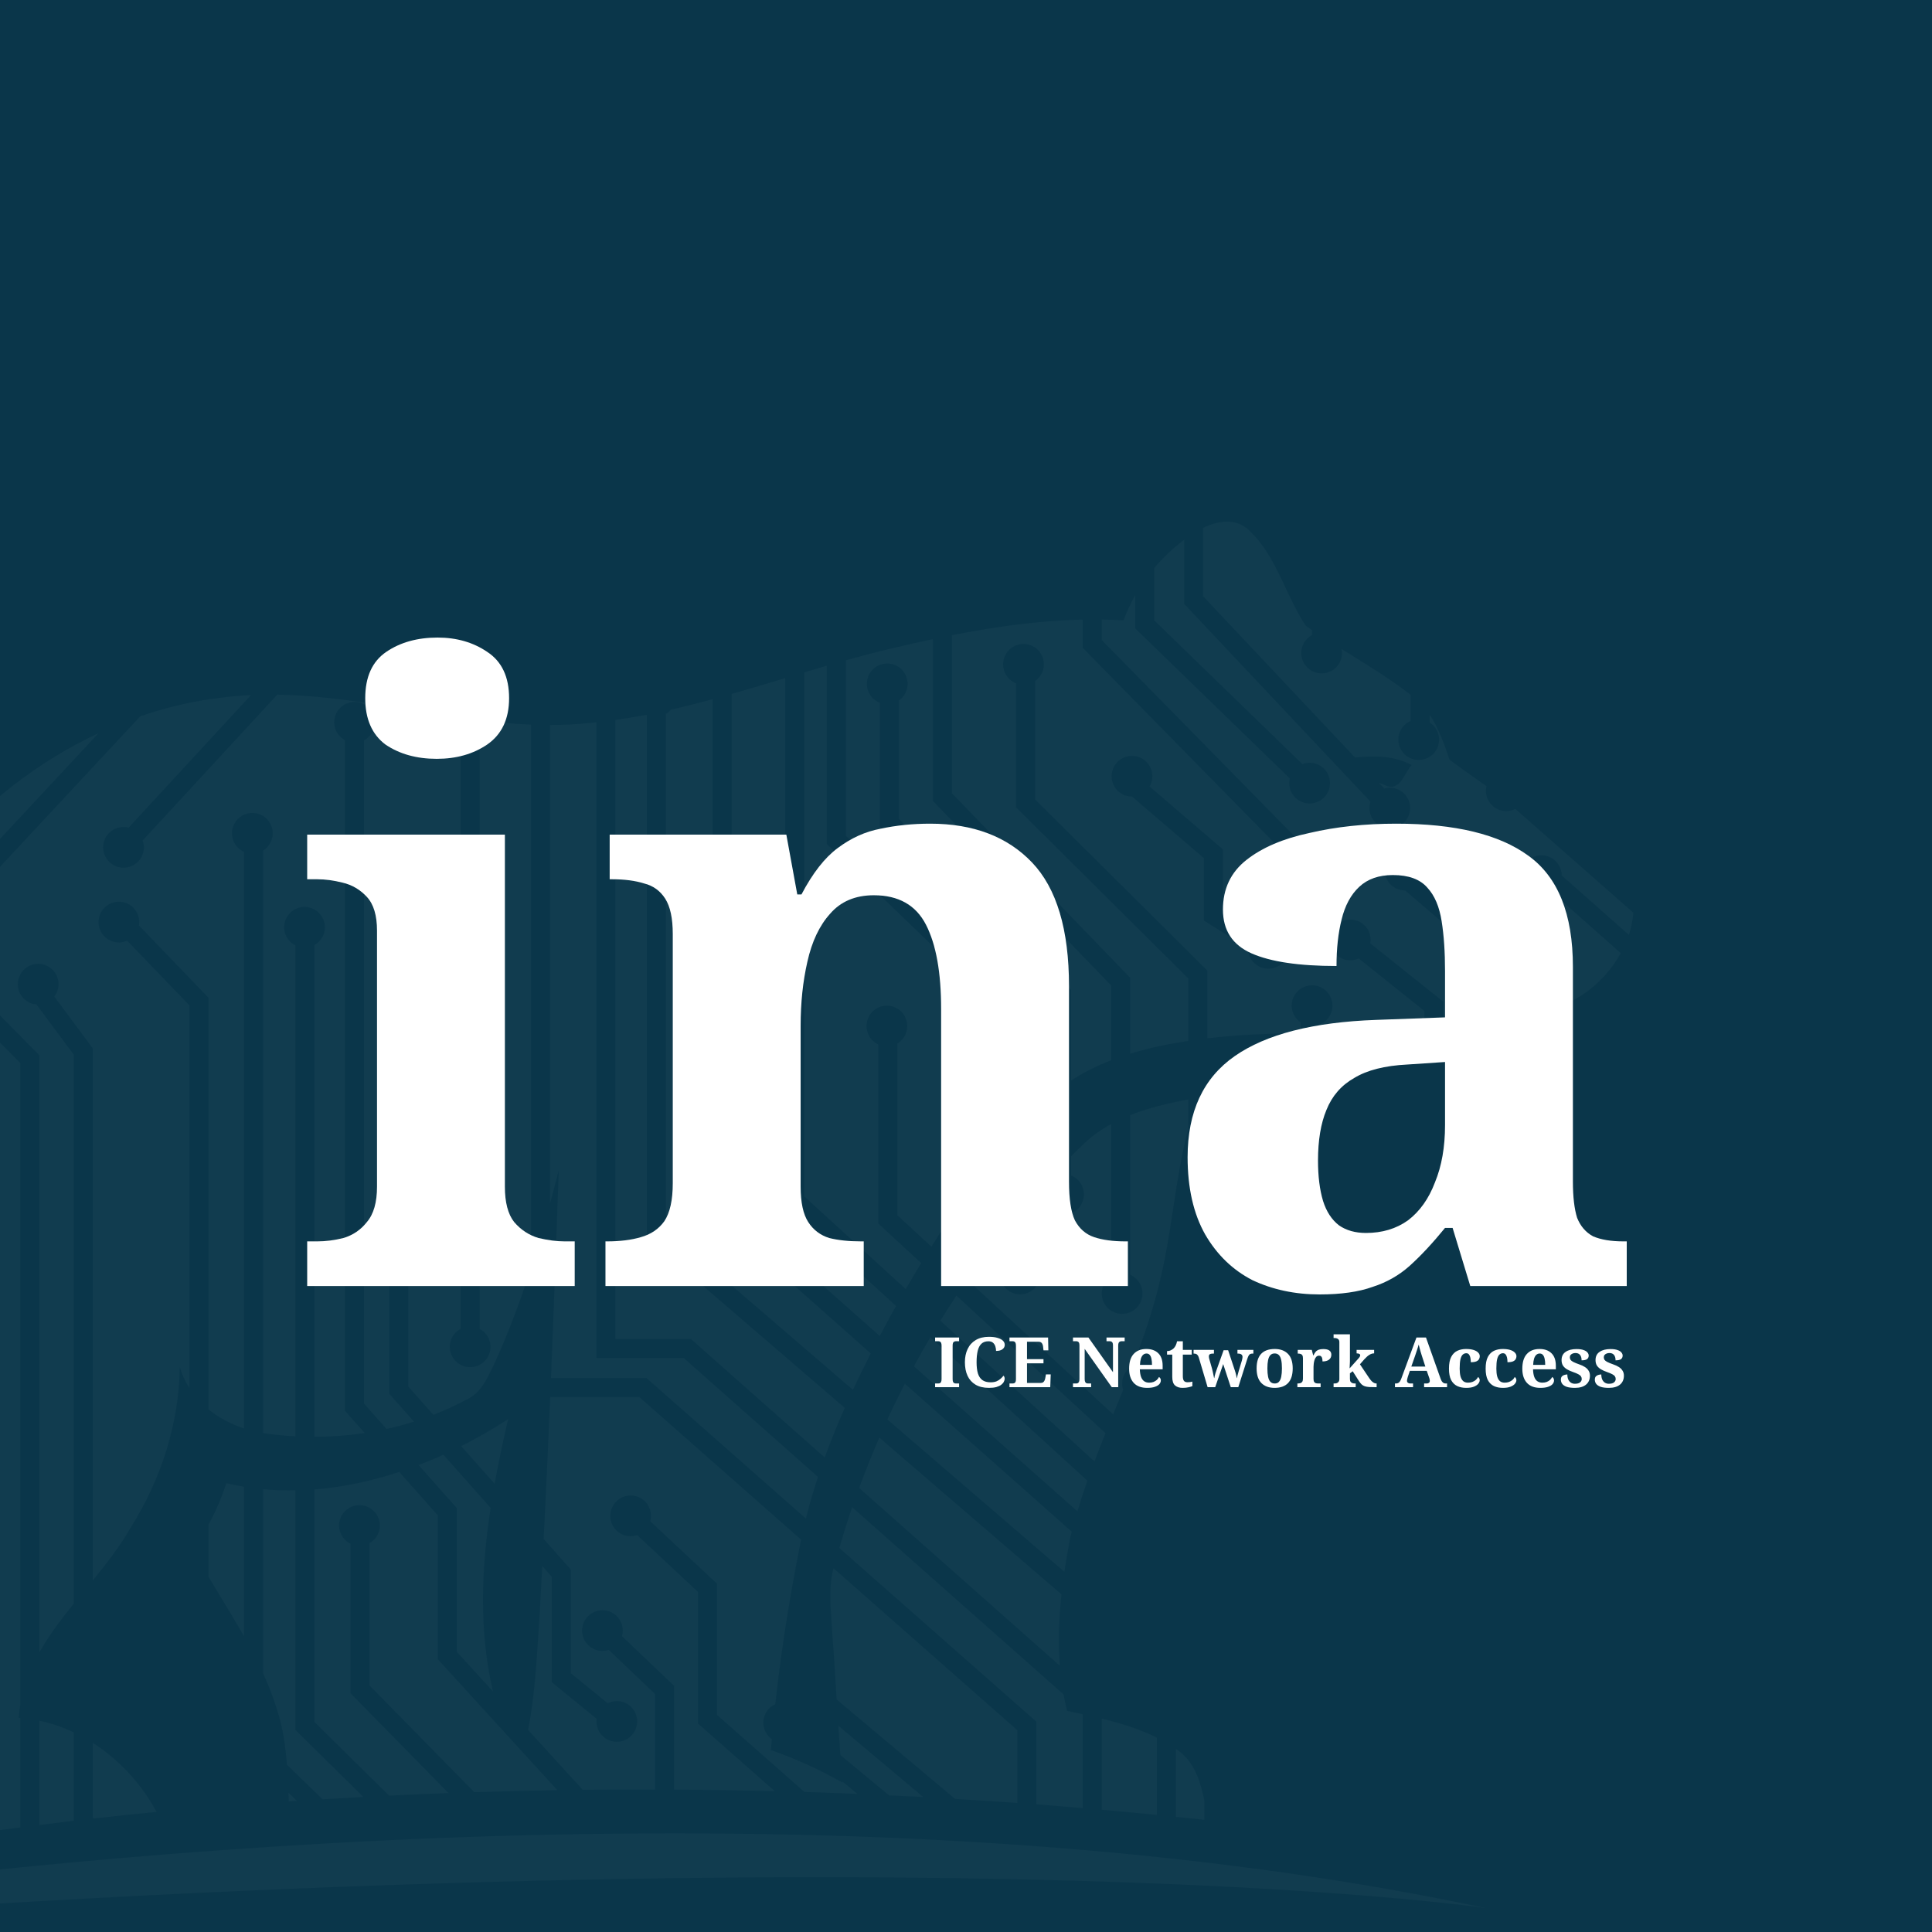 <svg width="1000" height="1000" viewBox="0 0 1000 1000" fill="none" xmlns="http://www.w3.org/2000/svg">
<rect x="0" y="0" width="1000" height="1000" fill="#808080" stroke="none"/>
<g clip-path="url(#clip0_4509_8096)">
<rect width="1000" height="1000" fill="#0A364A"/>
<path fill-rule="evenodd" clip-rule="evenodd" d="M622.72 273.202V308.614L701.367 392.097C711.399 391.118 721.458 391.031 730.654 396.004C729.609 397.135 728.693 398.695 727.755 400.291C725.317 404.442 722.731 408.844 717.354 406.631C716.451 406.281 715.563 405.893 714.677 405.505L714.653 405.495C714.467 405.414 714.281 405.332 714.095 405.251L713.777 405.114L713.526 405.006L716.491 408.149C718.868 407.473 721.479 407.587 723.885 408.734C729.14 411.243 731.368 417.532 728.863 422.785C726.358 428.04 720.066 430.269 714.811 427.763C709.964 425.453 707.744 419.927 709.39 414.957L612.886 312.515V279.404C607.194 283.648 602.023 288.563 597.444 293.975V321.123L674.105 395.509C676.706 394.518 679.68 394.533 682.386 395.823C687.644 398.328 689.87 404.618 687.365 409.873C684.862 415.129 678.57 417.357 673.315 414.849C668.748 412.673 666.476 407.633 667.606 402.905L587.61 325.283V308.032C585.251 312.203 583.203 316.558 581.545 321.074C577.782 320.85 574.024 320.742 570.269 320.684V331.305L680.368 443.398C682.957 442.425 685.917 442.452 688.608 443.733C693.863 446.242 696.089 452.531 693.584 457.786C691.082 463.039 684.789 465.268 679.535 462.762C674.958 460.58 672.68 455.52 673.831 450.78L560.435 335.325V320.704C537.667 321.179 515.042 324.374 492.665 328.791V410.538L584.986 506.107V545.412C589.964 543.886 595 542.566 600.043 541.476C605.036 540.413 610.049 539.519 615.071 538.752V506.445L525.919 417.873V353.62C525.826 353.584 525.732 353.555 525.639 353.525C525.568 353.503 525.497 353.481 525.426 353.456C525.355 353.431 525.285 353.403 525.214 353.369C519.962 350.864 517.734 344.574 520.239 339.319C522.744 334.064 529.033 331.835 534.285 334.34C539.54 336.846 541.772 343.135 539.266 348.391C538.451 350.104 537.207 351.455 535.75 352.463V413.78L624.905 502.355V537.43C640.911 535.548 657.041 534.91 673.19 534.817V529.197C668.969 526.319 667.332 520.743 669.598 515.989C672.106 510.734 678.396 508.505 683.648 511.01C688.903 513.516 691.131 519.805 688.623 525.061C687.44 527.546 685.393 529.326 683.024 530.275V534.82C691.735 534.87 700.447 535.032 709.144 535.193C715.536 535.312 721.919 535.43 728.289 535.504C731.257 535.44 734.246 535.344 737.243 535.23V523.24L703.272 496.089C700.537 497.324 697.321 497.438 694.399 496.045C689.144 493.543 686.916 487.253 689.421 481.998C691.926 476.742 698.218 474.514 703.471 477.019C707.825 479.096 710.051 483.769 709.279 488.302L747.078 518.509V534.738C756.332 534.155 765.619 533.182 774.721 531.499L764.544 525.113V492.803L727.339 460.912C725.798 460.921 724.24 460.63 722.757 459.922C717.502 457.419 715.274 451.127 717.776 445.872C720.284 440.616 726.573 438.388 731.825 440.893C737.08 443.398 739.309 449.691 736.806 454.946C736.675 455.214 736.5 455.435 736.352 455.689L774.375 488.279V519.674L788.249 528.379C799.089 525.361 809.508 521.067 819.112 514.873C827.103 509.618 834.134 502.032 838.938 493.353L803.583 462.054C800.612 463.986 796.752 464.399 793.315 462.762C788.06 460.257 785.832 453.964 788.34 448.712C790.842 443.46 797.134 441.231 802.389 443.733C806.141 445.525 808.308 449.248 808.352 453.143L843.112 483.918C844.347 480.163 845.134 476.3 845.396 472.408L784.331 418.695C781.529 420.084 778.156 420.265 775.112 418.814C770.562 416.644 768.296 411.636 769.394 406.919C763.014 402.404 756.635 397.883 750.314 393.286L750.273 393.167C747.548 385.224 744.691 376.901 739.999 369.881V373.98C744.406 376.803 746.16 382.495 743.847 387.343C741.342 392.598 735.053 394.827 729.798 392.319C724.543 389.816 722.317 383.527 724.822 378.268C725.961 375.877 727.907 374.149 730.165 373.176V359.624C720.044 351.779 709.147 345.047 698.254 338.318C696.951 337.514 695.648 336.709 694.347 335.902C694.798 338.066 694.612 340.379 693.584 342.529C691.082 347.785 684.789 350.013 679.535 347.511C674.28 345.003 672.054 338.713 674.559 333.458C675.564 331.349 677.192 329.755 679.109 328.733V326.09C678.501 325.678 677.889 325.272 677.279 324.862C676.828 324.559 676.379 324.254 675.934 323.943C671.804 317.813 668.608 311.007 665.408 304.195C660.107 292.908 654.798 281.604 645.223 273.333C642.129 270.953 638.654 270 635.103 270C630.911 270 626.612 271.328 622.72 273.202ZM581.379 411.301C576.127 408.795 573.896 402.506 576.404 397.248C578.906 391.995 585.198 389.77 590.453 392.272C595.705 394.78 597.937 401.07 595.428 406.322C595.347 406.492 595.247 406.645 595.147 406.797L595.117 406.843C595.097 406.873 595.078 406.903 595.058 406.933C595.031 406.977 595.003 407.02 594.977 407.065L633 439.658V471.053L650.655 482.132C653.641 480.148 657.542 479.702 661.014 481.357C666.266 483.862 668.495 490.152 665.992 495.407C663.484 500.66 657.195 502.888 651.943 500.383C648.13 498.568 645.942 494.755 645.965 490.796L623.166 476.489V444.179L585.964 412.291H585.903C584.382 412.291 582.844 411.997 581.379 411.301Z" fill="#FCF7FF" fill-opacity="0.03"/>
<path d="M437.805 341.758C445.766 339.535 453.75 337.42 461.793 335.541C468.775 333.895 475.79 332.304 482.831 330.81V414.514L575.154 510.081V548.777C567.88 551.585 560.909 555.075 554.393 559.27V512.458L465.239 423.883V362.566C466.695 361.558 467.936 360.207 468.752 358.497C471.26 353.241 469.029 346.949 463.777 344.444C458.522 341.941 452.233 344.167 449.727 349.422C447.222 354.675 449.451 360.967 454.706 363.472C454.933 363.583 455.175 363.636 455.408 363.723V427.976L544.559 516.548V566.515C542.666 568.126 540.801 569.784 539.039 571.575C537.38 573.254 535.782 574.984 534.183 576.715C533.604 577.343 533.024 577.971 532.441 578.596V523.858L437.805 432.655V341.758Z" fill="#FCF7FF" fill-opacity="0.03"/>
<path d="M378.677 359.176V623.518L455.361 691.526C457.339 687.759 459.337 684.01 461.365 680.284C461.841 679.43 462.33 678.58 462.818 677.732L462.828 677.715C463.157 677.142 463.487 676.569 463.812 675.996L406.438 623.608V350.969C397.195 353.754 387.952 356.531 378.677 359.176Z" fill="#FCF7FF" fill-opacity="0.03"/>
<path d="M284.699 375.251C291.644 375.239 298.6 374.925 305.585 374.17C306.192 374.112 306.797 374.041 307.402 373.97C307.837 373.918 308.272 373.867 308.708 373.821V702.905H353.9L423.386 764.449C421.046 771.554 418.955 778.741 417.137 786.006L335.979 714.482L334.584 713.259H285.197C286.651 677.438 287.944 641.609 289.22 605.783C287.761 611.498 286.246 617.205 284.699 622.909V375.251Z" fill="#FCF7FF" fill-opacity="0.03"/>
<path d="M434.976 908.441L460.168 929.279C461.299 929.333 462.431 929.387 463.563 929.44L465.138 929.514L465.153 929.515C468.302 929.663 471.451 929.81 474.599 929.969C475.691 930.024 476.784 930.08 477.876 930.139L433.936 893.249C434.263 898.312 434.612 903.378 434.976 908.441Z" fill="#FCF7FF" fill-opacity="0.03"/>
<path d="M-264.832 1004.4C466.812 942.269 769.079 987.622 769.079 987.622C634.354 958.976 487.975 948.932 348.817 948.935C21.915 948.943 -264.832 1004.4 -264.832 1004.4Z" fill="#FCF7FF" fill-opacity="0.03"/>
<path d="M216.644 758.302L236.452 780.608V854.999L255.147 875.487C247.856 844.203 249.111 812.094 253.947 780.486L229.501 752.962C225.278 754.885 220.978 756.635 216.644 758.302Z" fill="#FCF7FF" fill-opacity="0.03"/>
<path d="M256.027 768.02L238.715 748.525C247.11 744.278 255.238 739.585 263.004 734.542C260.455 745.571 258.063 756.755 256.027 768.02Z" fill="#FCF7FF" fill-opacity="0.03"/>
<path d="M434.408 801.225L536.426 891.134V933.929C544.431 934.541 552.433 935.205 560.435 935.884V887.295C557.726 886.706 555.025 886.135 552.346 885.561C551.629 882.738 551.044 879.898 550.519 877.052L441.076 780.116C438.673 787.096 436.491 794.149 434.408 801.225Z" fill="#FCF7FF" fill-opacity="0.03"/>
<path d="M73.669 442.606C74.709 440.089 74.677 437.418 73.83 435.044L143.511 359.543C166.535 359.903 189.391 363.65 212.247 367.397C220.971 368.827 229.696 370.257 238.43 371.499V687.829C236.344 688.936 234.591 690.704 233.615 693.058C231.383 698.436 233.935 704.603 239.312 706.835C244.687 709.063 250.853 706.511 253.082 701.133C255.182 696.073 253.009 690.352 248.264 687.835V372.806C257.116 373.89 265.981 374.712 274.865 375.064V656.271C269.561 672.678 263.551 688.855 256.449 704.6C255.972 705.571 255.503 706.563 255.031 707.563L255.025 707.575C251.893 714.205 248.599 721.18 241.558 724.378C235.989 727.393 230.227 730.032 224.328 732.331L211.333 717.698V565.371C213.314 564.252 214.969 562.53 215.907 560.27C218.135 554.892 215.589 548.725 210.212 546.496C204.834 544.265 198.668 546.814 196.439 552.191C194.304 557.339 196.582 563.177 201.499 565.624V721.433L214.293 735.841C209.615 737.315 204.87 738.582 200.072 739.637L188.376 726.464V383.177C190.494 382.073 192.271 380.29 193.258 377.913C195.49 372.535 192.941 366.366 187.567 364.137C182.186 361.905 176.019 364.457 173.791 369.835C171.7 374.872 173.844 380.561 178.542 383.099V730.196L188.772 741.723C180.15 743.019 171.437 743.669 162.733 743.686V489.136C164.735 488.02 166.412 486.286 167.356 484.006C169.59 478.631 167.039 472.463 161.664 470.232C156.287 468.003 150.12 470.553 147.889 475.93C145.763 481.06 148.02 486.869 152.899 489.334V743.442C148.171 743.191 143.461 742.766 138.792 742.14C137.999 742.048 137.206 741.921 136.417 741.795L136.15 741.752V440.258C137.965 439.137 139.47 437.476 140.35 435.355C142.579 429.978 140.03 423.811 134.655 421.582C129.278 419.35 123.111 421.899 120.88 427.277C118.689 432.562 121.13 438.586 126.313 440.911V739.375C119.61 737.175 113.292 733.878 107.911 729.493V516.444L71.921 479.044C72.734 474.302 70.218 469.463 65.586 467.54C60.212 465.312 54.045 467.861 51.816 473.238C49.585 478.613 52.134 484.78 57.511 487.012C60.29 488.165 63.273 488.02 65.822 486.887L98.08 520.409V718.56C95.942 715.242 94.217 711.601 93.029 707.624C92.682 736.945 83.297 765.838 67.704 790.58C62.23 800.234 55.239 809.183 48.021 818.031V542.639L28.085 515.815C28.635 515.101 29.133 514.332 29.494 513.458C31.726 508.083 29.174 501.916 23.796 499.684C18.419 497.456 12.255 500.005 10.024 505.382C7.796 510.76 10.341 516.927 15.719 519.156C16.744 519.581 17.796 519.779 18.844 519.873L38.187 545.896V830.045C31.612 838.184 25.337 846.466 20.339 855.349V546.199L-4.681 520.86C-3.719 516.03 -6.254 511.034 -10.978 509.073C-16.353 506.845 -22.523 509.394 -24.754 514.772C-26.982 520.149 -24.434 526.317 -19.056 528.545C-16.347 529.67 -13.44 529.573 -10.938 528.522L10.505 550.237V882.217C10.132 884.475 9.846 886.773 9.689 889.133C9.785 889.138 9.88 889.147 9.974 889.157C10.031 889.163 10.087 889.17 10.143 889.177C10.264 889.191 10.384 889.205 10.505 889.214V945.887C5.416 946.546 0.327 947.201 -4.759 947.874V568.185L-27.014 548.014C-26.344 543.361 -28.832 538.671 -33.373 536.784C-38.748 534.555 -44.917 537.104 -47.146 542.482C-49.377 547.86 -46.825 554.027 -41.448 556.258C-38.564 557.453 -35.471 557.237 -32.864 555.984L-14.591 572.546V949.194C-18.65 949.738 -22.709 950.283 -26.768 950.829L-43.688 953.106V904.89C-40.388 903.122 -38.116 899.684 -38.116 895.682C-38.116 889.887 -42.811 885.191 -48.602 885.191C-54.396 885.191 -59.089 889.887 -59.089 895.682C-59.089 899.684 -56.823 903.122 -53.522 904.89V954.414C-64.338 955.856 -75.154 957.281 -85.979 958.63C-88.431 951.437 -89.725 944.055 -90.491 936.591L-90.168 936.286C-89.384 936.469 -88.58 936.591 -87.744 936.591C-81.903 936.591 -77.167 931.852 -77.167 926.014C-77.167 920.17 -81.903 915.433 -87.744 915.433C-89.151 915.433 -90.488 915.721 -91.714 916.219C-91.915 911.022 -92.122 905.834 -92.533 900.686C-93.081 889.669 -93.552 878.619 -93.96 867.561C-90.712 865.6 -88.516 862.072 -88.516 857.997C-88.516 853.673 -90.992 849.962 -94.581 848.098C-94.776 840.841 -94.933 833.587 -95.032 826.328L-24.448 760.886V594.13C-22.563 593.011 -20.993 591.324 -20.09 589.142C-17.856 583.767 -20.408 577.6 -25.785 575.369C-31.16 573.137 -37.326 575.689 -39.557 581.067C-41.722 586.29 -39.354 592.233 -34.282 594.613V756.595L-95.137 813.014C-95.338 769.649 -93.497 726.274 -87.904 683.407C-87.525 682.842 -87.19 682.233 -86.922 681.58C-85.923 679.177 -85.926 676.631 -86.663 674.335C-85.781 668.162 -84.808 662.001 -83.756 655.854L-80.84 659.766C-80.882 659.839 -80.925 659.912 -80.968 659.984L-80.97 659.987C-81.158 660.307 -81.349 660.629 -81.493 660.981C-83.724 666.356 -81.175 672.523 -75.801 674.752C-70.424 676.986 -64.257 674.434 -62.025 669.057C-59.797 663.682 -62.346 657.517 -67.723 655.286C-69.279 654.639 -70.895 654.435 -72.471 654.543L-81.338 642.634C-80.319 637.338 -79.247 632.053 -78.09 626.778L-61.807 648.114C-63.761 653.398 -61.239 659.321 -55.99 661.5C-50.615 663.731 -44.448 661.179 -42.217 655.801C-39.989 650.424 -42.538 644.26 -47.912 642.025C-50.068 641.134 -52.34 641.037 -54.44 641.553L-75.247 614.295C-73.604 607.492 -71.859 600.708 -69.963 593.952C-71.642 595.9 -73.234 598.327 -74.876 600.83C-76.491 603.294 -78.156 605.834 -80.001 608.063L-96.419 586.555C-96.279 585.527 -96.135 584.503 -95.993 583.486C-95.803 582.14 -95.615 580.805 -95.443 579.488C-85.865 528.796 -63.141 480.434 -29.517 441.223C-7.46 415.339 20.199 393.863 51.056 379.449L-45.774 483.373C-45.836 483.345 -45.892 483.309 -45.949 483.275C-45.992 483.25 -46.034 483.226 -46.08 483.207C-51.457 480.976 -57.624 483.528 -59.855 488.905C-62.087 494.28 -59.535 500.445 -54.157 502.676C-48.78 504.908 -42.613 502.359 -40.388 496.984C-39.613 495.122 -39.447 493.173 -39.738 491.32L72.635 370.715C86.597 365.94 101.051 362.584 115.835 360.944C120.542 360.356 125.241 359.983 129.933 359.755L66.57 428.407C61.566 427.105 56.238 429.611 54.202 434.528C51.971 439.903 54.52 446.07 59.897 448.299C65.271 450.53 71.438 447.981 73.669 442.606Z" fill="#FCF7FF" fill-opacity="0.03"/>
<path d="M284.798 723.09C283.782 747.587 282.628 772.081 281.381 796.569L295.428 812.385V866.025L314.543 881.617C317.182 880.297 320.345 880.041 323.287 881.264C328.665 883.493 331.214 889.66 328.982 895.035C326.754 900.413 320.587 902.962 315.21 900.733C310.718 898.869 308.245 894.257 308.839 889.657L285.594 870.698V816.12L280.647 810.55C280.564 812.116 280.483 813.683 280.402 815.249L280.182 819.568C279.922 824.684 279.662 829.8 279.369 834.916C279.122 838.453 278.896 841.995 278.67 845.54C277.603 862.244 276.533 878.994 273.353 895.434L301.612 926.401C314.103 926.258 326.594 926.226 339.084 926.258V876.836L315.09 853.968C312.783 854.722 310.22 854.728 307.802 853.726C302.428 851.494 299.876 845.327 302.107 839.95C304.336 834.575 310.502 832.026 315.88 834.257C320.881 836.328 323.383 841.808 321.921 846.892L348.919 872.624V926.296C366.3 926.404 383.679 926.684 401.052 927.126L361.229 892.037V823.933L329.795 794.559C327.462 795.352 324.857 795.369 322.399 794.352C317.024 792.121 314.473 785.954 316.704 780.576C318.935 775.198 325.099 772.649 330.474 774.878C335.443 776.94 337.945 782.353 336.547 787.407L371.063 819.665V887.592L416.38 927.526C425.532 927.808 434.685 928.155 443.835 928.534L435.996 922.049C436.004 922.134 436.01 922.218 436.015 922.302C436.023 922.415 436.031 922.527 436.043 922.64C424.213 915.931 411.842 910.268 399.004 905.846C399.078 904.961 399.157 904.078 399.238 903.196C399.329 902.195 399.421 901.194 399.508 900.194C395.619 897.4 393.997 892.224 395.911 887.609C396.974 885.046 398.949 883.149 401.291 882.083C404.175 855.783 408.247 829.634 413.315 803.689C413.723 801.423 414.178 799.171 414.644 796.916L330.87 723.09H284.798Z" fill="#FCF7FF" fill-opacity="0.03"/>
<path d="M344.636 369.581C345.612 368.981 346.486 368.215 347.232 367.318C354.474 365.681 361.674 363.851 368.846 361.908V627.946L450.695 700.533C447.52 706.765 444.441 713.051 441.481 719.393L344.636 636.053V369.581Z" fill="#FCF7FF" fill-opacity="0.03"/>
<path d="M444.677 770.17L548.582 862.195C547.615 849.927 548.084 837.546 549.415 825.247L455.134 744.118C451.403 752.697 447.913 761.387 444.677 770.17Z" fill="#FCF7FF" fill-opacity="0.03"/>
<path d="M433.06 879.634C432.3 867.333 431.541 855.032 430.61 842.746C430.521 841.21 430.415 839.668 430.31 838.123L430.308 838.103C429.704 829.258 429.092 820.294 431.417 811.697L526.595 895.571V933.241C515.843 932.469 505.088 931.761 494.328 931.111L433.063 879.673L433.06 879.634Z" fill="#FCF7FF" fill-opacity="0.03"/>
<path d="M416.272 619.267V348.012C420.167 346.847 424.067 345.696 427.971 344.56V436.838L522.607 528.038V589.585C507.652 607.023 494.328 625.802 482.093 645.276L464.438 628.986V540.128C466.174 539.1 467.639 537.564 468.574 535.601C471.08 530.348 468.848 524.059 463.596 521.551C458.344 519.045 452.055 521.277 449.55 526.532C447.042 531.785 449.27 538.074 454.528 540.579L454.54 540.585C454.548 540.588 454.557 540.591 454.566 540.594C454.579 540.598 454.592 540.603 454.604 540.609V633.294L476.809 653.78C474.095 658.243 471.423 662.726 468.808 667.242L416.272 619.267Z" fill="#FCF7FF" fill-opacity="0.03"/>
<path d="M149.453 932.414C150.213 932.362 150.974 932.316 151.734 932.271L151.745 932.27C152.394 932.231 153.043 932.192 153.692 932.149L149.278 927.875L149.453 932.414Z" fill="#FCF7FF" fill-opacity="0.03"/>
<path d="M48.367 941.27L48.021 940.923V902.1C61.791 910.894 73.276 923.444 81.048 937.841C70.142 938.855 59.247 940.029 48.367 941.27Z" fill="#FCF7FF" fill-opacity="0.03"/>
<path d="M136.15 866.049C138.946 872.178 141.431 878.459 143.406 884.981C146.429 894.213 147.769 903.789 148.503 913.437L166.969 931.319C174.006 930.884 181.041 930.477 188.076 930.101L152.899 895.411V771.385C147.318 771.481 141.725 771.33 136.15 770.805V866.049Z" fill="#FCF7FF" fill-opacity="0.03"/>
<path d="M318.539 693.07V372.626C323.864 371.877 329.157 371.009 334.421 370.004C334.455 370.021 334.487 370.039 334.519 370.058L334.547 370.075L334.595 370.104C334.663 370.147 334.73 370.189 334.805 370.222V640.566L437.249 728.721C433.514 737.172 430.022 745.728 426.87 754.398L357.626 693.07H318.539Z" fill="#FCF7FF" fill-opacity="0.03"/>
<path d="M613.172 940.876L613.222 940.881L613.231 940.882C616.605 941.226 619.98 941.57 623.352 941.937V931.872C621.31 922.116 618.377 912.359 610.086 906.271C609.606 905.918 609.113 905.598 608.63 905.26V940.411L613.172 940.876Z" fill="#FCF7FF" fill-opacity="0.03"/>
<path d="M598.796 939.394C589.291 938.453 579.783 937.567 570.269 936.726V889.541C580.109 891.938 589.815 894.907 598.796 899.414V939.394Z" fill="#FCF7FF" fill-opacity="0.03"/>
<path d="M162.733 770.922V891.297L201.391 929.413C211.642 928.918 221.896 928.475 232.155 928.094L181.4 876.387V799.016C176.471 796.575 174.184 790.731 176.322 785.575C178.554 780.2 184.72 777.648 190.098 779.88C195.472 782.108 198.024 788.275 195.793 793.653C194.858 795.908 193.206 797.63 191.234 798.745V872.361L245.482 927.633C259.811 927.173 274.146 926.835 288.477 926.599L226.615 858.812V784.34L206.655 761.862C192.35 766.575 177.604 769.759 162.733 770.922Z" fill="#FCF7FF" fill-opacity="0.03"/>
<path d="M38.187 942.432C32.232 943.14 26.287 943.874 20.339 944.623V890.63C26.535 891.932 32.503 893.989 38.187 896.666V942.432Z" fill="#FCF7FF" fill-opacity="0.03"/>
<path d="M486.719 683.596L566.494 756.437C568.347 751.546 570.263 746.675 572.221 741.819L495.039 670.6C492.196 674.886 489.423 679.218 486.719 683.596Z" fill="#FCF7FF" fill-opacity="0.03"/>
<path d="M557.668 782.257L473.025 707.196C475.764 702.127 478.595 697.116 481.511 692.158L562.838 766.415C560.985 771.653 559.252 776.932 557.668 782.257Z" fill="#FCF7FF" fill-opacity="0.03"/>
<path d="M459.288 734.714L550.921 813.568C551.804 807.622 552.838 801.714 553.971 795.856L553.982 795.809C554.001 795.731 554.02 795.653 554.039 795.575L554.095 795.348C554.138 795.179 554.181 795.011 554.225 794.842C554.296 794.57 554.368 794.298 554.44 794.026L554.442 794.02C554.548 793.621 554.653 793.223 554.755 792.823L468.35 716.195C465.21 722.307 462.163 728.468 459.288 734.714Z" fill="#FCF7FF" fill-opacity="0.03"/>
<path d="M107.911 816.076V789.132C111.657 782.301 114.777 775.157 117.113 767.7C120.169 768.416 123.239 769.017 126.312 769.523V846.973C122.728 840.65 118.954 834.418 115.18 828.187C112.739 824.158 110.299 820.129 107.911 816.076Z" fill="#FCF7FF" fill-opacity="0.03"/>
<path d="M-93.852 614.703C-91.598 615.032 -89.585 614.784 -87.756 614.117L-97.339 601.558C-97.068 606.111 -96.095 610.557 -93.852 614.703Z" fill="#FCF7FF" fill-opacity="0.03"/>
<path d="M584.986 659.868V577.178C594.61 573.364 604.922 570.987 615.071 569.03V584.245C611.456 597.752 609.351 611.597 607.246 625.448L607.245 625.456C605.419 637.466 603.592 649.48 600.78 661.281C597.24 676.966 592.014 692.085 586.241 707.015C584.385 708.044 582.818 709.614 581.839 711.67C580.636 714.193 580.549 716.94 581.336 719.408C579.868 723.038 578.388 726.664 576.907 730.289L576.866 730.391L576.174 732.086L500.617 662.368C507.553 652.379 514.894 642.675 522.607 633.271V650.354C520.883 651.382 519.429 652.906 518.5 654.855C515.995 660.113 518.223 666.403 523.481 668.908C528.733 671.413 535.022 669.185 537.53 663.929C540.033 658.674 537.804 652.384 532.552 649.879C532.531 649.87 532.511 649.863 532.49 649.858C532.474 649.853 532.457 649.847 532.441 649.841V621.694C536.391 617.196 540.429 612.783 544.559 608.448V609.566C543.074 610.583 541.807 611.952 540.974 613.694C538.471 618.95 540.7 625.239 545.952 627.745C551.207 630.253 557.496 628.021 560.001 622.766C562.506 617.511 560.281 611.221 555.023 608.719C554.816 608.62 554.6 608.573 554.394 608.491V598.473C555.022 597.855 555.646 597.234 556.271 596.613C557.55 595.341 558.829 594.068 560.138 592.827C564.656 588.344 569.73 584.749 575.154 581.78V660.652C573.543 661.677 572.177 663.128 571.298 664.975C568.792 670.231 571.018 676.52 576.273 679.025C581.528 681.531 587.82 679.302 590.322 674.047C592.827 668.791 590.599 662.502 585.347 659.996C585.227 659.944 585.105 659.921 584.986 659.868Z" fill="#FCF7FF" fill-opacity="0.03"/>
<path d="M166.28 1620.67C250.775 1620.67 326.925 1584.94 380.447 1527.76L310.051 1462.51C274.28 1500.56 223.485 1524.32 167.14 1524.32C58.83 1524.32 -28.972 1436.52 -28.972 1328.2C-28.972 1219.88 58.83 1132.07 167.14 1132.07C223.483 1132.07 274.276 1155.83 310.047 1193.88L378.777 1125.15C325.347 1069 249.9 1034.01 166.28 1034.01C4.29 1034.01 -127.028 1165.34 -127.028 1327.34C-127.028 1489.34 4.29 1620.67 166.28 1620.67Z" fill="#FCF7FF" fill-opacity="0.03"/>
<path d="M906 1143.25V1034.87H467.329V1621.53H906V1513.14H577.427V1380.67H895.678V1277.45H577.427L575.706 1143.25H906Z" fill="#FCF7FF" fill-opacity="0.03"/>
<path d="M-324 1034.87H-212.182V1621.53H-323.928L-324 1034.87Z" fill="#FCF7FF" fill-opacity="0.03"/>
<path fill-rule="evenodd" clip-rule="evenodd" d="M-184.03 1729C-199.699 1729 -206.958 1717.73 -206.958 1706C-206.958 1694.29 -199.442 1682.5 -184.03 1682.5C-168.679 1682.5 -161.041 1694.29 -161.169 1705.94C-161.291 1717.47 -168.364 1729 -184.03 1729ZM-184.03 1690.15C-194.54 1690.15 -198.872 1698.62 -198.682 1706.13C-198.487 1713.46 -194.54 1721.29 -184.03 1721.29C-173.523 1721.29 -169.573 1713.39 -169.445 1706.07C-169.317 1698.55 -173.523 1690.15 -184.03 1690.15Z" fill="#FCF7FF" fill-opacity="0.03"/>
<path d="M-267.143 1711.04V1683.33H-258.733V1727.98H-263.959V1728.04L-287.397 1697.92V1727.98H-295.8V1683.39H-288.984L-267.143 1711.04Z" fill="#FCF7FF" fill-opacity="0.03"/>
<path d="M-304.336 1727.98H-312.678V1683.39H-304.336V1727.98Z" fill="#FCF7FF" fill-opacity="0.03"/>
<path d="M-221.733 1683.33V1711.04L-243.577 1683.39H-250.393V1727.98H-241.986V1697.92L-218.549 1728.04V1727.98H-213.323V1683.33H-221.733Z" fill="#FCF7FF" fill-opacity="0.03"/>
<path d="M-123.72 1683.39L-137.221 1718.11L-150.659 1683.39H-160.085L-141.553 1728.17H-132.826L-114.293 1683.39H-123.72Z" fill="#FCF7FF" fill-opacity="0.03"/>
<path fill-rule="evenodd" clip-rule="evenodd" d="M-113.726 1727.98L-93.722 1683.39H-84.552L-64.555 1727.98H-73.725L-77.483 1719.57H-100.792L-104.617 1727.98H-113.726ZM-80.859 1711.74L-89.14 1692.76L-97.419 1711.74H-80.859Z" fill="#FCF7FF" fill-opacity="0.03"/>
<path d="M-70.669 1683.39V1691.04H-56.532V1727.98H-48.126V1691.04H-33.983V1683.39H-70.669Z" fill="#FCF7FF" fill-opacity="0.03"/>
<path d="M-20.488 1727.98H-28.83V1683.39H-20.488V1727.98Z" fill="#FCF7FF" fill-opacity="0.03"/>
<path fill-rule="evenodd" clip-rule="evenodd" d="M-13.228 1706C-13.228 1717.73 -5.969 1729 9.702 1729C25.371 1729 32.438 1717.47 32.566 1705.94C32.694 1694.29 25.051 1682.5 9.702 1682.5C-5.713 1682.5 -13.228 1694.29 -13.228 1706ZM-4.947 1706.13C-5.136 1698.62 -0.807 1690.15 9.702 1690.15C20.21 1690.15 24.413 1698.55 24.285 1706.07C24.157 1713.39 20.21 1721.29 9.702 1721.29C-0.807 1721.29 -4.754 1713.46 -4.947 1706.13Z" fill="#FCF7FF" fill-opacity="0.03"/>
<path d="M68.038 1711.04V1683.33H76.448V1727.98H71.225V1728.04L47.787 1697.92V1727.98H39.38V1683.39H46.193L68.038 1711.04Z" fill="#FCF7FF" fill-opacity="0.03"/>
<path d="M95.743 1706C95.804 1717.6 102.81 1729 119.37 1729C125.802 1729 131.724 1726.9 136.309 1722.38L130.579 1716.58C127.649 1719.51 123.256 1721.1 119.37 1721.1C108.35 1721.1 104.083 1713.39 104.022 1706C103.958 1698.55 108.607 1690.53 119.37 1690.53C123.256 1690.53 127.203 1691.86 130.131 1694.73L135.738 1689.32C131.153 1684.8 125.423 1682.5 119.37 1682.5C103.255 1682.5 95.676 1694.35 95.743 1706Z" fill="#FCF7FF" fill-opacity="0.03"/>
<path fill-rule="evenodd" clip-rule="evenodd" d="M161.975 1729C146.306 1729 139.047 1717.73 139.047 1706C139.047 1694.29 146.563 1682.5 161.975 1682.5C177.324 1682.5 184.964 1694.29 184.836 1705.94C184.714 1717.47 177.641 1729 161.975 1729ZM161.975 1690.15C151.465 1690.15 147.134 1698.62 147.326 1706.13C147.515 1713.46 151.465 1721.29 161.975 1721.29C172.485 1721.29 176.432 1713.39 176.56 1706.07C176.685 1698.55 172.485 1690.15 161.975 1690.15Z" fill="#FCF7FF" fill-opacity="0.03"/>
<path d="M220.31 1683.33V1711.04L198.466 1683.39H191.649V1727.98H200.059V1697.92L223.494 1728.04V1727.98H228.72V1683.33H220.31Z" fill="#FCF7FF" fill-opacity="0.03"/>
<path d="M258.779 1729C242.219 1729 235.213 1717.6 235.149 1706C235.085 1694.35 242.664 1682.5 258.779 1682.5C264.829 1682.5 270.562 1684.8 275.147 1689.32L269.539 1694.73C266.612 1691.86 262.665 1690.53 258.779 1690.53C248.013 1690.53 243.366 1698.55 243.427 1706C243.492 1713.39 247.759 1721.1 258.779 1721.1C262.665 1721.1 267.055 1719.51 269.985 1716.58L275.718 1722.38C271.133 1726.9 265.211 1729 258.779 1729Z" fill="#FCF7FF" fill-opacity="0.03"/>
<path d="M280.3 1683.39V1727.98H313.674V1719.7H288.645V1709.64H312.785V1701.8H288.645V1691.55H313.674V1683.39H280.3Z" fill="#FCF7FF" fill-opacity="0.03"/>
<path fill-rule="evenodd" clip-rule="evenodd" d="M320.166 1727.98V1683.39C323.672 1683.39 327.176 1683.38 330.681 1683.36H330.685C334.186 1683.35 337.688 1683.33 341.186 1683.33C362.967 1683.33 363.028 1714.86 341.186 1714.86H328.576V1727.98H320.166ZM341.186 1691.36H328.576V1707.15H341.186C351.95 1707.15 351.883 1691.36 341.186 1691.36Z" fill="#FCF7FF" fill-opacity="0.03"/>
<path d="M360.61 1683.39V1691.04H374.747V1727.98H383.157V1691.04H397.293V1683.39H360.61Z" fill="#FCF7FF" fill-opacity="0.03"/>
<path d="M410.798 1727.98H402.452V1683.39H410.798V1727.98Z" fill="#FCF7FF" fill-opacity="0.03"/>
<path fill-rule="evenodd" clip-rule="evenodd" d="M418.054 1706C418.054 1717.73 425.316 1729 440.982 1729C456.648 1729 463.718 1717.47 463.846 1705.94C463.974 1694.29 456.33 1682.5 440.982 1682.5C425.569 1682.5 418.054 1694.29 418.054 1706ZM426.333 1706.13C426.143 1698.62 430.472 1690.15 440.982 1690.15C451.492 1690.15 455.693 1698.55 455.57 1706.07C455.439 1713.39 451.492 1721.29 440.982 1721.29C430.472 1721.29 426.522 1713.46 426.333 1706.13Z" fill="#FCF7FF" fill-opacity="0.03"/>
<path d="M499.317 1711.04V1683.33H507.724V1727.98H502.501V1728.04L479.063 1697.92V1727.98H470.659V1683.39H477.473L499.317 1711.04Z" fill="#FCF7FF" fill-opacity="0.03"/>
<path d="M528.167 1683.39V1727.98H561.54V1719.7H536.509V1709.64H560.646V1701.8H536.509V1691.55H561.54V1683.39H528.167Z" fill="#FCF7FF" fill-opacity="0.03"/>
<path d="M588.541 1718.11L602.043 1683.39H611.469L592.934 1728.17H584.212L565.677 1683.39H575.101L588.541 1718.11Z" fill="#FCF7FF" fill-opacity="0.03"/>
<path fill-rule="evenodd" clip-rule="evenodd" d="M614.653 1706C614.653 1717.73 621.912 1729 637.578 1729C653.247 1729 660.316 1717.47 660.445 1705.94C660.57 1694.29 652.929 1682.5 637.578 1682.5C622.168 1682.5 614.653 1694.29 614.653 1706ZM622.932 1706.13C622.742 1698.62 627.071 1690.15 637.578 1690.15C648.088 1690.15 652.291 1698.55 652.166 1706.07C652.038 1713.39 648.088 1721.29 637.578 1721.29C627.071 1721.29 623.121 1713.46 622.932 1706.13Z" fill="#FCF7FF" fill-opacity="0.03"/>
<path d="M666.617 1727.98V1683.39H675.027V1720.21H697.955V1727.98H666.617Z" fill="#FCF7FF" fill-opacity="0.03"/>
<path d="M732.025 1683.46V1709C732.025 1716.64 728.078 1721.29 721.136 1721.29C714.195 1721.29 709.607 1717.03 709.607 1709V1683.46H701.264V1709C701.264 1722.44 710.373 1728.93 721.069 1728.93C732.284 1728.93 740.368 1722.18 740.368 1709V1683.46H732.025Z" fill="#FCF7FF" fill-opacity="0.03"/>
<path d="M745.975 1691.04V1683.39H782.658V1691.04H768.519V1727.98H760.112V1691.04H745.975Z" fill="#FCF7FF" fill-opacity="0.03"/>
<path d="M787.814 1727.98H796.16V1683.39H787.814V1727.98Z" fill="#FCF7FF" fill-opacity="0.03"/>
<path fill-rule="evenodd" clip-rule="evenodd" d="M826.344 1729C810.675 1729 803.416 1717.73 803.416 1706C803.416 1694.29 810.935 1682.5 826.344 1682.5C841.693 1682.5 849.336 1694.29 849.208 1705.94C849.083 1717.47 842.013 1729 826.344 1729ZM826.344 1690.15C815.837 1690.15 811.505 1698.62 811.698 1706.13C811.887 1713.46 815.837 1721.29 826.344 1721.29C836.854 1721.29 840.801 1713.39 840.929 1706.07C841.057 1698.55 836.854 1690.15 826.344 1690.15Z" fill="#FCF7FF" fill-opacity="0.03"/>
<path d="M884.682 1683.33V1711.04L862.838 1683.39H856.022V1727.98H864.426V1697.92L887.866 1728.04V1727.98H893.089V1683.33H884.682Z" fill="#FCF7FF" fill-opacity="0.03"/>
<path d="M159 665.641V642.538H164.225C168.58 642.538 173.079 641.957 177.724 640.795C182.659 639.342 186.723 636.581 189.916 632.513C193.399 628.444 195.141 622.342 195.141 614.205V481.692C195.141 473.846 193.399 468.034 189.916 464.256C186.432 460.479 182.223 458.009 177.288 456.846C172.644 455.684 168.289 455.103 164.225 455.103H159V432H261.327V614.205C261.327 622.342 262.923 628.444 266.116 632.513C269.6 636.581 273.809 639.342 278.744 640.795C283.679 641.957 288.178 642.538 292.242 642.538H297.468V665.641H159ZM226.057 392.769C215.606 392.769 206.752 390.299 199.495 385.359C192.528 380.128 189.045 372.137 189.045 361.385C189.045 350.342 192.673 342.35 199.931 337.41C207.188 332.47 216.042 330 226.492 330C236.362 330 244.925 332.47 252.183 337.41C259.73 342.35 263.504 350.342 263.504 361.385C263.504 372.137 259.73 380.128 252.183 385.359C244.925 390.299 236.217 392.769 226.057 392.769Z" fill="white"/>
<path d="M313.388 665.641V642.538H314.259C320.936 642.538 326.741 641.812 331.676 640.359C336.901 638.906 340.966 636.145 343.868 632.077C346.771 627.718 348.223 621.179 348.223 612.462V483.436C348.223 475.299 346.916 469.197 344.304 465.128C341.691 461.06 338.063 458.444 333.418 457.282C328.773 455.829 323.258 455.103 316.872 455.103H315.565V432H407.006L412.667 462.949H414.844C420.65 451.906 426.891 443.915 433.568 438.974C440.534 433.744 447.937 430.402 455.775 428.949C463.903 427.205 472.466 426.333 481.465 426.333C503.817 426.333 521.38 433.017 534.152 446.385C546.925 459.752 553.312 481.111 553.312 510.462V611.59C553.312 620.598 554.328 627.282 556.36 631.641C558.682 636 562.02 638.906 566.374 640.359C570.729 641.812 576.099 642.538 582.485 642.538H583.792V665.641H487.126V522.231C487.126 503.342 484.513 488.812 479.288 478.641C474.063 468.47 465.064 463.385 452.291 463.385C442.712 463.385 435.164 466.581 429.649 472.974C424.133 479.077 420.214 487.359 417.892 497.821C415.57 507.991 414.408 519.034 414.408 530.949V614.205C414.408 622.342 415.715 628.444 418.327 632.513C420.94 636.581 424.569 639.342 429.213 640.795C433.858 641.957 439.373 642.538 445.76 642.538H447.066V665.641H313.388Z" fill="white"/>
<path d="M683.067 670C670.294 670 658.683 667.53 648.232 662.59C638.072 657.359 629.944 649.513 623.848 639.051C617.752 628.299 614.704 614.932 614.704 598.949C614.704 575.41 622.832 557.974 639.088 546.641C655.344 535.308 679.729 529.06 712.241 527.897L747.947 526.59V502.615C747.947 492.735 747.366 484.162 746.205 476.897C745.044 469.342 742.576 463.53 738.802 459.462C735.029 455.103 729.078 452.923 720.95 452.923C713.692 452.923 707.887 454.957 703.532 459.026C699.178 463.094 696.13 468.761 694.388 476.026C692.647 483 691.776 490.991 691.776 500C672.326 500 657.667 497.821 647.797 493.462C637.927 489.103 632.992 481.547 632.992 470.795C632.992 460.043 637.056 451.47 645.184 445.077C653.312 438.684 664.198 434.034 677.842 431.128C691.485 427.932 706.435 426.333 722.691 426.333C753.172 426.333 775.959 431.855 791.054 442.897C806.44 453.94 814.132 473.12 814.132 500.436V611.59C814.132 619.436 814.858 625.684 816.309 630.333C818.051 634.692 820.809 637.889 824.583 639.923C828.647 641.667 833.872 642.538 840.258 642.538H842V665.641H761.009L751.865 635.564H747.947C741.56 643.41 735.464 649.949 729.658 655.18C724.143 660.12 717.757 663.752 710.499 666.077C703.242 668.692 694.098 670 683.067 670ZM707.016 638.179C715.434 638.179 722.691 636 728.787 631.641C734.884 626.991 739.528 620.453 742.721 612.026C746.205 603.598 747.947 593.718 747.947 582.385V549.692L728.352 551C716.741 551.581 707.596 553.906 700.92 557.974C694.243 561.752 689.453 567.274 686.55 574.538C683.648 581.513 682.196 590.231 682.196 600.692C682.196 608.829 683.067 615.803 684.809 621.615C686.551 627.137 689.308 631.35 693.082 634.256C696.856 636.872 701.5 638.179 707.016 638.179Z" fill="white"/>
<path d="M484.008 718V716.092H485.52C485.88 716.092 486.192 716.044 486.456 715.948C486.744 715.828 486.96 715.6 487.104 715.264C487.272 714.928 487.356 714.424 487.356 713.752V696.544C487.356 695.848 487.272 695.344 487.104 695.032C486.96 694.696 486.744 694.48 486.456 694.384C486.192 694.264 485.88 694.204 485.52 694.204H484.008V692.296H496.428V694.204H494.916C494.58 694.204 494.268 694.264 493.98 694.384C493.692 694.48 493.464 694.696 493.296 695.032C493.152 695.344 493.08 695.848 493.08 696.544V713.752C493.08 714.424 493.152 714.928 493.296 715.264C493.464 715.6 493.692 715.828 493.98 715.948C494.268 716.044 494.58 716.092 494.916 716.092H496.428V718H484.008ZM511.885 718.36C509.101 718.36 506.785 717.808 504.937 716.704C503.089 715.6 501.709 714.064 500.797 712.096C499.885 710.104 499.429 707.776 499.429 705.112C499.429 702.52 499.897 700.24 500.833 698.272C501.769 696.28 503.161 694.732 505.009 693.628C506.857 692.5 509.137 691.936 511.849 691.936C513.697 691.936 515.221 692.128 516.421 692.512C517.645 692.872 518.557 693.364 519.157 693.988C519.757 694.612 520.057 695.32 520.057 696.112C520.057 697 519.673 697.744 518.905 698.344C518.137 698.944 517.021 699.244 515.557 699.244C515.557 698.452 515.437 697.672 515.197 696.904C514.957 696.136 514.549 695.5 513.973 694.996C513.397 694.492 512.605 694.24 511.597 694.24C510.085 694.24 508.873 694.672 507.961 695.536C507.073 696.376 506.437 697.6 506.053 699.208C505.669 700.816 505.477 702.784 505.477 705.112C505.477 707.416 505.705 709.336 506.161 710.872C506.641 712.408 507.409 713.56 508.465 714.328C509.545 715.096 510.973 715.48 512.749 715.48C513.925 715.48 514.933 715.312 515.773 714.976C516.613 714.616 517.321 714.172 517.897 713.644C518.497 713.116 519.001 712.588 519.409 712.06C519.601 712.204 519.745 712.42 519.841 712.708C519.961 712.996 520.021 713.296 520.021 713.608C520.021 714.112 519.877 714.64 519.589 715.192C519.325 715.744 518.881 716.26 518.257 716.74C517.633 717.22 516.793 717.616 515.737 717.928C514.705 718.216 513.421 718.36 511.885 718.36ZM522.504 718V716.092H524.016C524.352 716.092 524.652 716.044 524.916 715.948C525.204 715.852 525.432 715.648 525.6 715.336C525.768 715.024 525.852 714.556 525.852 713.932V696.544C525.852 695.848 525.768 695.344 525.6 695.032C525.456 694.696 525.24 694.48 524.952 694.384C524.688 694.264 524.376 694.204 524.016 694.204H522.504V692.296H542.484L542.628 698.92H540.108L539.928 697.228C539.88 696.628 539.76 696.136 539.568 695.752C539.4 695.344 539.16 695.032 538.848 694.816C538.536 694.6 538.128 694.492 537.624 694.492H531.576V703.492H540.108V705.652H531.576V715.804H538.776C539.256 715.804 539.652 715.684 539.964 715.444C540.276 715.204 540.516 714.88 540.684 714.472C540.876 714.064 541.008 713.596 541.08 713.068L541.368 711.376H543.852L543.6 718H522.504ZM555.375 718V716.092H556.887C557.223 716.092 557.523 716.044 557.787 715.948C558.075 715.828 558.303 715.6 558.471 715.264C558.639 714.928 558.723 714.424 558.723 713.752V696.4C558.723 695.752 558.639 695.272 558.471 694.96C558.303 694.648 558.075 694.444 557.787 694.348C557.523 694.252 557.223 694.204 556.887 694.204H555.375V692.296H563.367L576.075 710.26V696.4C576.075 695.752 575.991 695.272 575.823 694.96C575.655 694.648 575.427 694.444 575.139 694.348C574.875 694.252 574.575 694.204 574.239 694.204H572.727V692.296H582.123V694.204H580.611C580.275 694.204 579.963 694.264 579.675 694.384C579.411 694.48 579.195 694.696 579.027 695.032C578.859 695.344 578.775 695.848 578.775 696.544V718H575.463L561.423 698.164V713.752C561.423 714.424 561.507 714.928 561.675 715.264C561.843 715.6 562.059 715.828 562.323 715.948C562.611 716.044 562.923 716.092 563.259 716.092H564.771V718H555.375ZM593.754 718.36C590.706 718.36 588.39 717.496 586.806 715.768C585.222 714.016 584.43 711.58 584.43 708.46C584.43 705.076 585.21 702.532 586.77 700.828C588.33 699.1 590.526 698.236 593.358 698.236C595.974 698.236 598.026 698.968 599.514 700.432C601.026 701.896 601.782 704.056 601.782 706.912V708.748H589.974C590.022 710.356 590.238 711.676 590.622 712.708C591.006 713.716 591.546 714.46 592.242 714.94C592.962 715.42 593.814 715.66 594.798 715.66C595.638 715.66 596.382 715.54 597.03 715.3C597.702 715.036 598.278 714.688 598.758 714.256C599.238 713.8 599.61 713.296 599.874 712.744C600.21 712.912 600.45 713.152 600.594 713.464C600.762 713.752 600.846 714.1 600.846 714.508C600.846 715.18 600.594 715.816 600.09 716.416C599.586 716.992 598.806 717.46 597.75 717.82C596.718 718.18 595.386 718.36 593.754 718.36ZM596.274 706.444C596.274 705.22 596.178 704.176 595.986 703.312C595.794 702.424 595.494 701.752 595.086 701.296C594.678 700.816 594.126 700.576 593.43 700.576C592.758 700.576 592.17 700.804 591.666 701.26C591.186 701.692 590.802 702.352 590.514 703.24C590.25 704.104 590.094 705.172 590.046 706.444H596.274ZM612.053 718.36C610.445 718.36 609.161 717.94 608.201 717.1C607.241 716.26 606.761 714.784 606.761 712.672V701.152H604.061V699.316C604.829 699.316 605.513 699.16 606.113 698.848C606.737 698.536 607.229 698.188 607.589 697.804C607.949 697.42 608.273 696.94 608.561 696.364C608.849 695.764 609.077 695.056 609.245 694.24H612.233V698.704H616.841V701.152H612.233V712.312C612.233 713.392 612.413 714.184 612.773 714.688C613.157 715.192 613.769 715.444 614.609 715.444C615.089 715.444 615.533 715.42 615.941 715.372C616.373 715.3 616.781 715.216 617.165 715.12V717.46C616.781 717.628 616.145 717.82 615.257 718.036C614.393 718.252 613.325 718.36 612.053 718.36ZM620.451 702.52C620.283 702.016 620.079 701.632 619.839 701.368C619.623 701.08 619.359 700.888 619.047 700.792C618.759 700.672 618.375 700.612 617.895 700.612H617.787V698.704H628.335V700.612H627.867C627.147 700.612 626.607 700.72 626.247 700.936C625.887 701.128 625.707 701.524 625.707 702.124C625.707 702.316 625.731 702.556 625.779 702.844C625.851 703.132 625.923 703.408 625.995 703.672L627.327 708.352C627.495 708.928 627.639 709.528 627.759 710.152C627.903 710.752 628.023 711.328 628.119 711.88C628.239 712.408 628.335 712.876 628.407 713.284H628.515C628.587 712.876 628.671 712.468 628.767 712.06C628.863 711.652 628.983 711.208 629.127 710.728C629.295 710.248 629.475 709.72 629.667 709.144L633.339 698.884H635.679L639.207 709.504C639.351 709.936 639.471 710.332 639.567 710.692C639.687 711.052 639.771 711.388 639.819 711.7C639.891 712.012 639.951 712.3 639.999 712.564C640.071 712.828 640.119 713.068 640.143 713.284H640.251C640.323 712.876 640.395 712.504 640.467 712.168C640.563 711.808 640.671 711.412 640.791 710.98C640.911 710.548 641.055 710.032 641.223 709.432L642.807 704.176C642.903 703.864 642.975 703.54 643.023 703.204C643.095 702.844 643.131 702.568 643.131 702.376C643.131 701.752 642.927 701.308 642.519 701.044C642.135 700.756 641.547 700.612 640.755 700.612H640.503V698.704H648.747V700.612H648.279C647.823 700.612 647.439 700.684 647.127 700.828C646.815 700.972 646.539 701.248 646.299 701.656C646.083 702.04 645.843 702.628 645.579 703.42L640.935 718H637.047L633.123 706.048L628.983 718H625.059L620.451 702.52ZM659.707 718.36C656.827 718.36 654.559 717.532 652.903 715.876C651.247 714.196 650.419 711.664 650.419 708.28C650.419 704.896 651.211 702.376 652.795 700.72C654.379 699.064 656.719 698.236 659.815 698.236C662.695 698.236 664.963 699.064 666.619 700.72C668.275 702.376 669.103 704.896 669.103 708.28C669.103 711.664 668.299 714.196 666.691 715.876C665.107 717.532 662.779 718.36 659.707 718.36ZM659.779 716.092C660.715 716.092 661.447 715.804 661.975 715.228C662.527 714.628 662.923 713.752 663.163 712.6C663.403 711.424 663.523 709.984 663.523 708.28C663.523 706.552 663.403 705.124 663.163 703.996C662.923 702.844 662.527 701.98 661.975 701.404C661.423 700.828 660.691 700.54 659.779 700.54C658.843 700.54 658.099 700.828 657.547 701.404C656.995 701.98 656.599 702.844 656.359 703.996C656.119 705.124 655.999 706.552 655.999 708.28C655.999 709.984 656.119 711.424 656.359 712.6C656.599 713.752 656.995 714.628 657.547 715.228C658.123 715.804 658.867 716.092 659.779 716.092ZM671.525 718V716.092H671.633C672.185 716.092 672.665 716.032 673.073 715.912C673.481 715.792 673.805 715.552 674.045 715.192C674.285 714.808 674.405 714.244 674.405 713.5V703.06C674.405 702.34 674.297 701.812 674.081 701.476C673.865 701.116 673.565 700.888 673.181 700.792C672.797 700.672 672.341 700.612 671.813 700.612H671.705V698.704H678.977L679.697 701.512H679.877C680.189 700.792 680.549 700.192 680.957 699.712C681.365 699.232 681.881 698.872 682.505 698.632C683.153 698.392 683.969 698.272 684.953 698.272C686.369 698.272 687.413 698.524 688.085 699.028C688.757 699.532 689.093 700.252 689.093 701.188C689.093 702.292 688.685 703.156 687.869 703.78C687.077 704.38 685.961 704.68 684.521 704.68C684.521 704.008 684.461 703.456 684.341 703.024C684.245 702.592 684.065 702.268 683.801 702.052C683.561 701.812 683.213 701.692 682.757 701.692C682.133 701.692 681.629 701.908 681.245 702.34C680.861 702.772 680.573 703.312 680.381 703.96C680.189 704.584 680.057 705.22 679.985 705.868C679.913 706.516 679.877 707.044 679.877 707.452V713.68C679.877 714.376 679.985 714.904 680.201 715.264C680.417 715.6 680.717 715.828 681.101 715.948C681.485 716.044 681.917 716.092 682.397 716.092H683.549V718H671.525ZM690.26 718V716.092H690.692C691.052 716.092 691.424 716.044 691.808 715.948C692.216 715.828 692.552 715.6 692.816 715.264C693.104 714.928 693.248 714.424 693.248 713.752V694.744C693.248 694.096 693.104 693.616 692.816 693.304C692.528 692.992 692.18 692.788 691.772 692.692C691.388 692.596 691.028 692.548 690.692 692.548H690.26V690.64H698.72V704.536C698.72 704.848 698.708 705.22 698.684 705.652C698.66 706.084 698.636 706.504 698.612 706.912C698.612 707.296 698.6 707.62 698.576 707.884C698.552 708.148 698.54 708.28 698.54 708.28L703.076 703.204C703.34 702.892 703.544 702.64 703.688 702.448C703.832 702.232 703.928 702.052 703.976 701.908C704.024 701.74 704.048 701.596 704.048 701.476C704.048 701.164 703.88 700.924 703.544 700.756C703.232 700.588 702.776 700.504 702.176 700.504V698.704H711.248V700.504C710.84 700.504 710.432 700.564 710.024 700.684C709.616 700.804 709.208 700.996 708.8 701.26C708.392 701.5 707.972 701.812 707.54 702.196C707.108 702.58 706.652 703.036 706.172 703.564L703.904 706.156L708.692 713.284C709.124 713.908 709.544 714.436 709.952 714.868C710.384 715.276 710.804 715.588 711.212 715.804C711.644 715.996 712.052 716.092 712.436 716.092H712.544V718H712.04C710.72 718 709.604 717.976 708.692 717.928C707.804 717.856 707.048 717.724 706.424 717.532C705.8 717.316 705.248 716.992 704.768 716.56C704.312 716.128 703.844 715.54 703.364 714.796L700.16 709.756L698.72 710.836V713.752C698.72 714.424 698.852 714.928 699.116 715.264C699.404 715.6 699.752 715.828 700.16 715.948C700.568 716.044 700.94 716.092 701.276 716.092H701.708V718H690.26ZM722.031 718V716.092H722.463C722.895 716.092 723.279 716.02 723.615 715.876C723.951 715.732 724.251 715.48 724.515 715.12C724.803 714.736 725.079 714.184 725.343 713.464L733.155 692.296H738.087L745.611 713.5C745.851 714.172 746.103 714.7 746.367 715.084C746.655 715.444 746.955 715.708 747.267 715.876C747.603 716.02 747.963 716.092 748.347 716.092H748.995V718H737.115V716.092H738.519C738.879 716.092 739.227 715.984 739.563 715.768C739.899 715.552 740.067 715.192 740.067 714.688C740.067 714.496 740.043 714.304 739.995 714.112C739.971 713.92 739.935 713.74 739.887 713.572C739.839 713.404 739.791 713.26 739.743 713.14L738.483 709.54H729.735L728.691 712.636C728.643 712.828 728.583 713.044 728.511 713.284C728.439 713.524 728.379 713.776 728.331 714.04C728.283 714.28 728.259 714.496 728.259 714.688C728.259 715.144 728.427 715.492 728.763 715.732C729.099 715.972 729.471 716.092 729.879 716.092H731.391V718H722.031ZM730.491 707.344H737.763L735.855 701.44C735.687 700.888 735.507 700.3 735.315 699.676C735.123 699.028 734.943 698.38 734.775 697.732C734.607 697.084 734.451 696.484 734.307 695.932C734.211 696.316 734.091 696.736 733.947 697.192C733.803 697.624 733.659 698.08 733.515 698.56C733.371 699.016 733.215 699.484 733.047 699.964C732.903 700.42 732.759 700.852 732.615 701.26L730.491 707.344ZM758.909 718.36C757.157 718.36 755.609 718.048 754.265 717.424C752.921 716.776 751.865 715.732 751.097 714.292C750.353 712.828 749.981 710.872 749.981 708.424C749.981 705.832 750.365 703.804 751.133 702.34C751.925 700.852 752.981 699.796 754.301 699.172C755.645 698.548 757.145 698.236 758.801 698.236C760.361 698.236 761.669 698.404 762.725 698.74C763.781 699.076 764.573 699.532 765.101 700.108C765.653 700.66 765.929 701.296 765.929 702.016C765.929 702.52 765.797 703.012 765.533 703.492C765.293 703.948 764.837 704.332 764.165 704.644C763.493 704.932 762.533 705.076 761.285 705.076C761.285 704.236 761.213 703.468 761.069 702.772C760.925 702.076 760.685 701.512 760.349 701.08C760.013 700.648 759.545 700.432 758.945 700.432C758.249 700.432 757.637 700.672 757.109 701.152C756.605 701.608 756.209 702.412 755.921 703.564C755.657 704.716 755.525 706.324 755.525 708.388C755.525 709.996 755.669 711.34 755.957 712.42C756.269 713.5 756.737 714.316 757.361 714.868C757.985 715.396 758.801 715.66 759.809 715.66C760.649 715.66 761.405 715.54 762.077 715.3C762.773 715.036 763.373 714.688 763.877 714.256C764.381 713.8 764.765 713.296 765.029 712.744C765.317 712.912 765.533 713.152 765.677 713.464C765.821 713.752 765.893 714.064 765.893 714.4C765.893 715 765.641 715.612 765.137 716.236C764.657 716.836 763.901 717.34 762.869 717.748C761.861 718.156 760.541 718.36 758.909 718.36ZM777.893 718.36C776.141 718.36 774.593 718.048 773.249 717.424C771.905 716.776 770.849 715.732 770.081 714.292C769.337 712.828 768.965 710.872 768.965 708.424C768.965 705.832 769.349 703.804 770.117 702.34C770.909 700.852 771.965 699.796 773.285 699.172C774.629 698.548 776.129 698.236 777.785 698.236C779.345 698.236 780.653 698.404 781.709 698.74C782.765 699.076 783.557 699.532 784.085 700.108C784.637 700.66 784.913 701.296 784.913 702.016C784.913 702.52 784.781 703.012 784.517 703.492C784.277 703.948 783.821 704.332 783.149 704.644C782.477 704.932 781.517 705.076 780.269 705.076C780.269 704.236 780.197 703.468 780.053 702.772C779.909 702.076 779.669 701.512 779.333 701.08C778.997 700.648 778.529 700.432 777.929 700.432C777.233 700.432 776.621 700.672 776.093 701.152C775.589 701.608 775.193 702.412 774.905 703.564C774.641 704.716 774.509 706.324 774.509 708.388C774.509 709.996 774.653 711.34 774.941 712.42C775.253 713.5 775.721 714.316 776.345 714.868C776.969 715.396 777.785 715.66 778.793 715.66C779.633 715.66 780.389 715.54 781.061 715.3C781.757 715.036 782.357 714.688 782.861 714.256C783.365 713.8 783.749 713.296 784.013 712.744C784.301 712.912 784.517 713.152 784.661 713.464C784.805 713.752 784.877 714.064 784.877 714.4C784.877 715 784.625 715.612 784.121 716.236C783.641 716.836 782.885 717.34 781.853 717.748C780.845 718.156 779.525 718.36 777.893 718.36ZM797.274 718.36C794.226 718.36 791.91 717.496 790.326 715.768C788.742 714.016 787.95 711.58 787.95 708.46C787.95 705.076 788.73 702.532 790.29 700.828C791.85 699.1 794.046 698.236 796.878 698.236C799.494 698.236 801.546 698.968 803.034 700.432C804.546 701.896 805.302 704.056 805.302 706.912V708.748H793.494C793.542 710.356 793.758 711.676 794.142 712.708C794.526 713.716 795.066 714.46 795.762 714.94C796.482 715.42 797.334 715.66 798.318 715.66C799.158 715.66 799.902 715.54 800.55 715.3C801.222 715.036 801.798 714.688 802.278 714.256C802.758 713.8 803.13 713.296 803.394 712.744C803.73 712.912 803.97 713.152 804.114 713.464C804.282 713.752 804.366 714.1 804.366 714.508C804.366 715.18 804.114 715.816 803.61 716.416C803.106 716.992 802.326 717.46 801.27 717.82C800.238 718.18 798.906 718.36 797.274 718.36ZM799.794 706.444C799.794 705.22 799.698 704.176 799.506 703.312C799.314 702.424 799.014 701.752 798.606 701.296C798.198 700.816 797.646 700.576 796.95 700.576C796.278 700.576 795.69 700.804 795.186 701.26C794.706 701.692 794.322 702.352 794.034 703.24C793.77 704.104 793.614 705.172 793.566 706.444H799.794ZM815.14 718.36C813.412 718.36 812.008 718.18 810.928 717.82C809.872 717.436 809.104 716.932 808.624 716.308C808.144 715.66 807.904 714.94 807.904 714.148C807.904 713.356 808.096 712.768 808.48 712.384C808.864 712 809.32 711.748 809.848 711.628C810.376 711.484 810.844 711.412 811.252 711.412C811.252 712.396 811.408 713.26 811.72 714.004C812.056 714.724 812.512 715.276 813.088 715.66C813.688 716.044 814.372 716.236 815.14 716.236C816.388 716.236 817.288 715.996 817.84 715.516C818.416 715.036 818.704 714.46 818.704 713.788C818.704 713.26 818.572 712.804 818.308 712.42C818.044 712.012 817.588 711.64 816.94 711.304C816.292 710.944 815.404 710.572 814.276 710.188C812.98 709.732 811.888 709.24 811 708.712C810.112 708.16 809.428 707.512 808.948 706.768C808.492 706 808.264 705.076 808.264 703.996C808.264 702.076 808.972 700.648 810.388 699.712C811.804 698.752 813.676 698.272 816.004 698.272C817.516 698.272 818.728 698.44 819.64 698.776C820.576 699.088 821.248 699.508 821.656 700.036C822.088 700.54 822.304 701.068 822.304 701.62C822.304 702.436 822.016 703.06 821.44 703.492C820.888 703.9 819.952 704.104 818.632 704.104C818.632 702.904 818.368 701.98 817.84 701.332C817.312 700.66 816.52 700.324 815.464 700.324C814.96 700.324 814.48 700.408 814.024 700.576C813.592 700.744 813.232 700.996 812.944 701.332C812.68 701.644 812.548 702.052 812.548 702.556C812.548 703.06 812.68 703.504 812.944 703.888C813.232 704.272 813.736 704.644 814.456 705.004C815.176 705.364 816.184 705.772 817.48 706.228C818.56 706.588 819.508 707.032 820.324 707.56C821.14 708.064 821.776 708.688 822.232 709.432C822.712 710.152 822.952 711.016 822.952 712.024C822.952 714.016 822.268 715.576 820.9 716.704C819.556 717.808 817.636 718.36 815.14 718.36ZM832.718 718.36C830.99 718.36 829.586 718.18 828.506 717.82C827.45 717.436 826.682 716.932 826.202 716.308C825.722 715.66 825.482 714.94 825.482 714.148C825.482 713.356 825.674 712.768 826.058 712.384C826.442 712 826.898 711.748 827.426 711.628C827.954 711.484 828.422 711.412 828.83 711.412C828.83 712.396 828.986 713.26 829.298 714.004C829.634 714.724 830.09 715.276 830.666 715.66C831.266 716.044 831.95 716.236 832.718 716.236C833.966 716.236 834.866 715.996 835.418 715.516C835.994 715.036 836.282 714.46 836.282 713.788C836.282 713.26 836.15 712.804 835.886 712.42C835.622 712.012 835.166 711.64 834.518 711.304C833.87 710.944 832.982 710.572 831.854 710.188C830.558 709.732 829.466 709.24 828.578 708.712C827.69 708.16 827.006 707.512 826.526 706.768C826.07 706 825.842 705.076 825.842 703.996C825.842 702.076 826.55 700.648 827.966 699.712C829.382 698.752 831.254 698.272 833.582 698.272C835.094 698.272 836.306 698.44 837.218 698.776C838.154 699.088 838.826 699.508 839.234 700.036C839.666 700.54 839.882 701.068 839.882 701.62C839.882 702.436 839.594 703.06 839.018 703.492C838.466 703.9 837.53 704.104 836.21 704.104C836.21 702.904 835.946 701.98 835.418 701.332C834.89 700.66 834.098 700.324 833.042 700.324C832.538 700.324 832.058 700.408 831.602 700.576C831.17 700.744 830.81 700.996 830.522 701.332C830.258 701.644 830.126 702.052 830.126 702.556C830.126 703.06 830.258 703.504 830.522 703.888C830.81 704.272 831.314 704.644 832.034 705.004C832.754 705.364 833.762 705.772 835.058 706.228C836.138 706.588 837.086 707.032 837.902 707.56C838.718 708.064 839.354 708.688 839.81 709.432C840.29 710.152 840.53 711.016 840.53 712.024C840.53 714.016 839.846 715.576 838.478 716.704C837.134 717.808 835.214 718.36 832.718 718.36Z" fill="white"/>
</g>
<defs>
<clipPath id="clip0_4509_8096">
<rect width="1000" height="1000" fill="white"/>
</clipPath>
</defs>
</svg>
